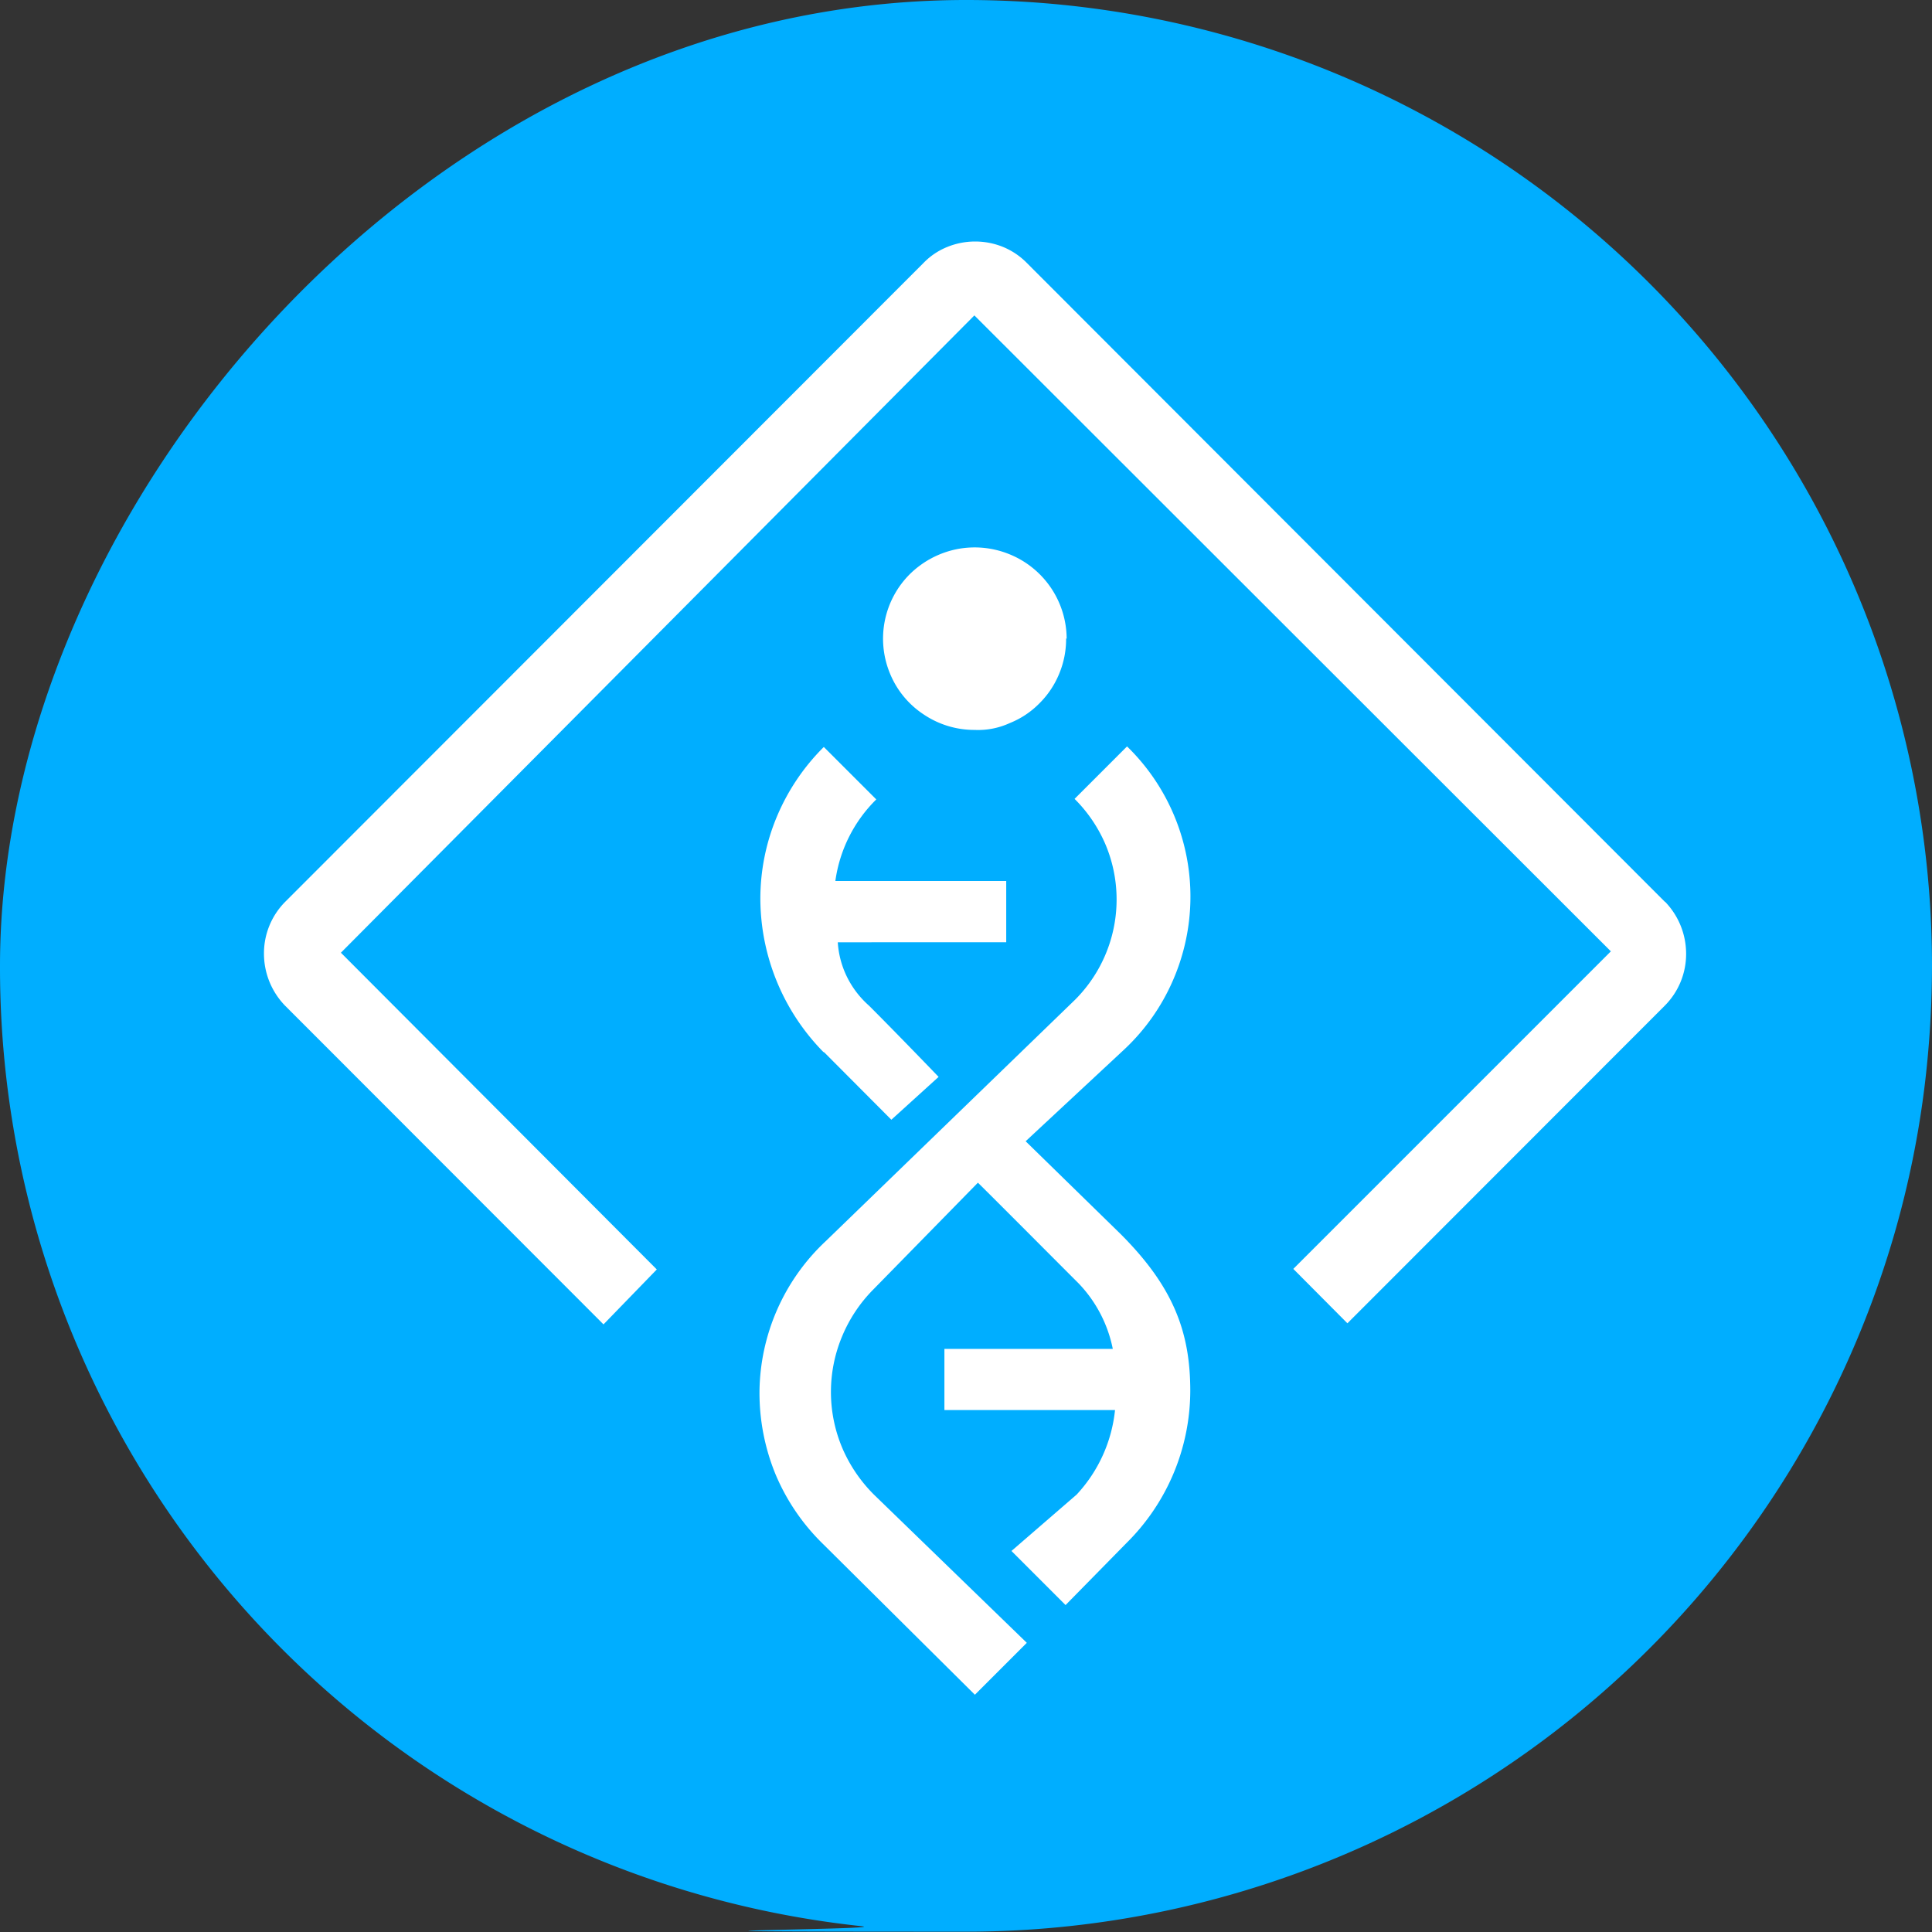 <svg xmlns="http://www.w3.org/2000/svg" xmlns:xlink="http://www.w3.org/1999/xlink" width="200" height="200" viewBox="0 0 200 200">
  <rect x="0" y="0" width="200" height="200" fill="#333333" stroke="none"/>
  <defs>
    <clipPath id="clip-Intraprise">
      <rect width="200" height="200"/>
    </clipPath>
  </defs>
  <g id="Intraprise" clip-path="url(#clip-Intraprise)">
    <path id="Path_12746" data-name="Path 12746" d="M200,100a104.15,104.15,0,0,1-.733,12.167,98.551,98.551,0,0,1-3.133,15.467A100.058,100.058,0,0,1,100,199.967c-45.633,0-7.233-.2-10.8-.567A99.79,99.79,0,0,1,0,100C0,52.267,44.767,0,100,0A99.994,99.994,0,0,1,200,100Z" fill="#00aeff"/>
    <g id="Group_1236" data-name="Group 1236" transform="translate(-60.074 -73.5)">
      <path id="Path_12829" data-name="Path 12829" d="M232.43,166.863l-66.06-66.145a7.43,7.43,0,0,0-2.446-1.649,7.681,7.681,0,0,0-5.8,0,7.149,7.149,0,0,0-2.446,1.649L89.59,166.863a7.569,7.569,0,0,0-2.19,5.375,7.742,7.742,0,0,0,2.19,5.375L122.548,210.6l5.517-5.687-32.7-32.788,65.576-65.974,65.889,65.832-32.873,32.873,5.6,5.631,32.873-32.9a7.57,7.57,0,0,0,2.19-5.375,7.742,7.742,0,0,0-2.19-5.375" transform="translate(0)" fill="#fff"/>
      <path id="Path_12830" data-name="Path 12830" d="M295.327,323.193l10.266-9.555a21.513,21.513,0,0,0,5-7.109,21.692,21.692,0,0,0-4.749-24.228l-5.431,5.432a14.924,14.924,0,0,1,3.213,4.749,14.678,14.678,0,0,1-3.157,16.039l-25.821,25a21.625,21.625,0,0,0-6.853,15.612,22.182,22.182,0,0,0,1.678,8.56,21.911,21.911,0,0,0,4.92,7.195l15.7,15.584,5.375-5.375-15.811-15.328a15.343,15.343,0,0,1-3.3-4.863,14.9,14.9,0,0,1-.028-11.489,15.145,15.145,0,0,1,3.242-4.891l10.835-11.062c2.019,1.991,7.962,7.962,10.436,10.436a13.658,13.658,0,0,1,3.526,6.768H286.938V351H304.6a15.091,15.091,0,0,1-3.981,8.759l-6.74,5.83,5.6,5.6,6.285-6.4a22.226,22.226,0,0,0,6.626-15.783c0-6.142-1.792-10.806-7.223-16.238l-9.868-9.64Zm-20.93-9.27a22.729,22.729,0,0,1-6.512-15.811,21.968,21.968,0,0,1,1.706-8.531,22.311,22.311,0,0,1,4.863-7.223l5.432,5.431a14.661,14.661,0,0,0-4.237,8.446h17.688v6.342H275.9a9.48,9.48,0,0,0,.967,3.612,9.685,9.685,0,0,0,2.275,2.957c3.014,3.014,7.195,7.365,7.195,7.365l-4.891,4.436-6.939-6.967" transform="translate(-129.099 -131.533)" fill="#fff"/>
      <path id="Path_12831" data-name="Path 12831" d="M331.767,219.312a9.475,9.475,0,0,0-5.887-8.73,9.534,9.534,0,0,0-5.488-.54,9.663,9.663,0,0,0-4.863,2.588,9.431,9.431,0,0,0-2.047,10.294,9.27,9.27,0,0,0,3.5,4.237,9.381,9.381,0,0,0,5.261,1.592,7.859,7.859,0,0,0,3.64-.711,8.955,8.955,0,0,0,3.071-2.047A9.232,9.232,0,0,0,331,222.923a9.331,9.331,0,0,0,.711-3.64Z" transform="translate(-161.273 -79.692)" fill="#fff"/>
    </g>
  </g>
</svg>
